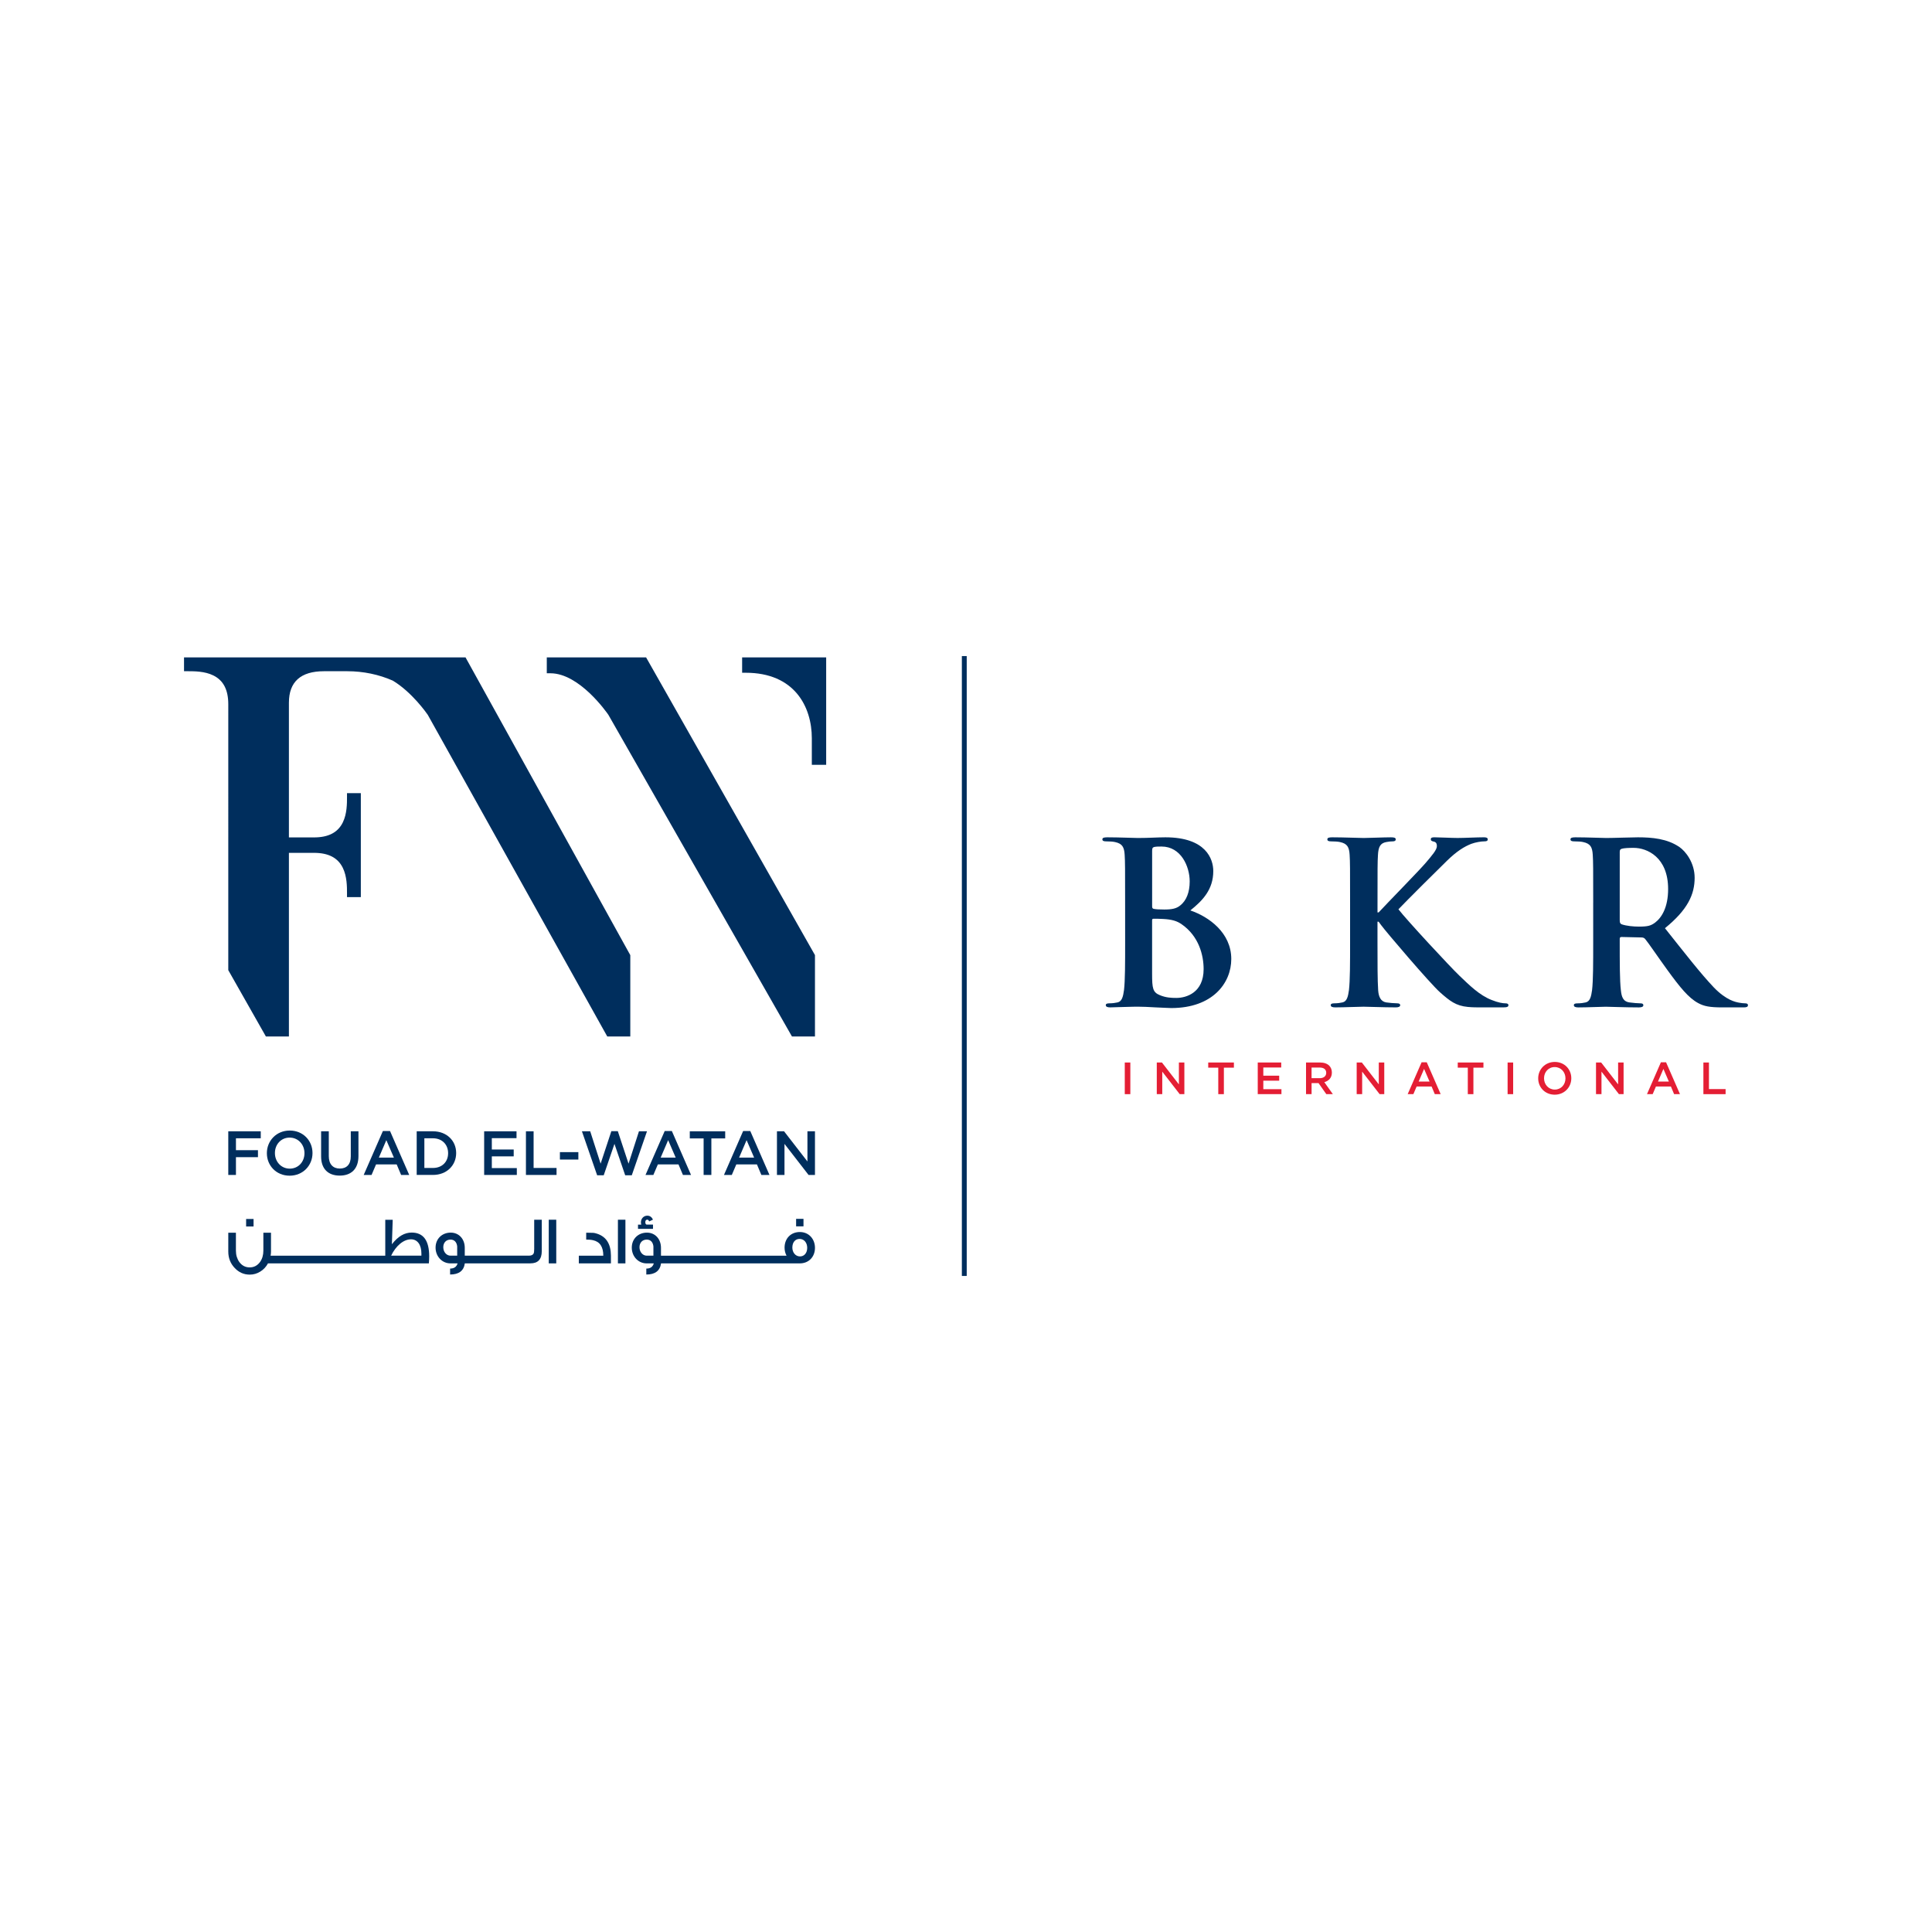 <?xml version="1.0" encoding="utf-8"?>
<!-- Generator: Adobe Illustrator 25.0.0, SVG Export Plug-In . SVG Version: 6.00 Build 0)  -->
<svg version="1.1" id="Layer_1" xmlns="http://www.w3.org/2000/svg" xmlns:xlink="http://www.w3.org/1999/xlink" x="0px" y="0px"
	 viewBox="0 0 1200 1200" style="enable-background:new 0 0 1200 1200;" xml:space="preserve">
<style type="text/css">
	.st0{fill:#E7E7E7;}
	.st1{fill:#002E5D;}
	.st2{fill:#FFFFFF;}
	.st3{fill:#E41E34;}
</style>
<g>
	
		<rect x="597.42" y="407.49" transform="matrix(-1 -1.224647e-16 1.224647e-16 -1 1197.868 1200)" class="st1" width="3.02" height="385.01"/>
	<g>
		<g>
			<path class="st1" d="M698.83,560.59c0-21.24,0-25.15-0.28-29.62c-0.28-4.75-1.4-6.99-6.01-7.96c-1.12-0.28-3.49-0.42-5.45-0.42
				c-1.54,0-2.38-0.28-2.38-1.26c0-0.98,0.98-1.26,3.07-1.26c7.41,0,16.21,0.42,19,0.42c6.85,0,12.3-0.42,17.05-0.42
				c25.29,0,29.76,13.55,29.76,20.96c0,11.46-6.57,18.3-14.25,24.45c11.46,3.91,25.43,13.83,25.43,30.18
				c0,14.95-11.6,30.46-37.3,30.46c-1.68,0-5.73-0.28-9.78-0.42c-4.19-0.28-8.38-0.42-10.48-0.42c-1.54,0-4.61,0-7.96,0.14
				c-3.21,0-6.85,0.28-9.64,0.28c-1.82,0-2.79-0.42-2.79-1.4c0-0.7,0.56-1.12,2.24-1.12c2.1,0,3.77-0.28,5.03-0.56
				c2.79-0.56,3.49-3.63,4.05-7.68c0.7-5.87,0.7-16.91,0.7-29.76L698.83,560.59z M715.6,562.96c0,1.12,0.42,1.4,0.98,1.54
				c1.26,0.28,3.35,0.42,6.57,0.42c4.61,0,7.68-0.56,10.06-2.65c3.63-2.93,5.73-7.96,5.73-14.81c0-9.36-5.45-21.66-17.46-21.66
				c-1.96,0-3.21,0-4.61,0.28c-0.98,0.28-1.26,0.84-1.26,2.38V562.96z M734.04,574.14c-2.94-2.1-6.15-3.07-11.6-3.35
				c-2.52-0.14-3.91-0.14-6.01-0.14c-0.56,0-0.84,0.28-0.84,0.98v33.11c0,9.22,0.42,11.6,4.89,13.41c3.77,1.54,6.99,1.68,10.2,1.68
				c6.29,0,16.91-3.35,16.91-17.88C747.59,593.28,744.66,581.54,734.04,574.14z"/>
			<path class="st1" d="M855.59,566.73h0.7c4.75-5.17,25.15-25.99,29.2-30.74c3.91-4.61,6.99-8.1,6.99-10.48
				c0-1.54-0.56-2.52-1.96-2.79c-1.26-0.28-1.82-0.56-1.82-1.4c0-0.98,0.7-1.26,2.24-1.26c2.94,0,10.62,0.42,14.39,0.42
				c4.33,0,12.02-0.42,16.35-0.42c1.4,0,2.38,0.28,2.38,1.26s-0.7,1.26-2.1,1.26c-1.96,0-5.45,0.56-8.1,1.54
				c-4.33,1.68-9.08,4.61-15.09,10.48c-4.33,4.19-25.43,25.15-30.18,30.18c5.03,6.57,32.41,36.05,37.86,41.22
				c6.15,5.87,12.44,12.16,19.98,15.09c4.19,1.68,6.99,2.1,8.66,2.1c0.98,0,1.82,0.28,1.82,1.12c0,0.98-0.7,1.4-3.35,1.4H921.4
				c-4.19,0-6.71,0-9.64-0.28c-7.55-0.7-11.32-3.77-17.33-9.08c-6.15-5.45-33.67-37.72-36.61-41.78l-1.54-2.1h-0.7v12.71
				c0,12.85,0,23.89,0.42,29.9c0.28,3.91,1.54,6.99,5.03,7.54c1.96,0.28,5.03,0.56,6.85,0.56c1.12,0,1.82,0.42,1.82,1.12
				c0,0.98-1.12,1.4-2.65,1.4c-7.83,0-16.63-0.42-20.12-0.42c-3.21,0-12.02,0.42-17.6,0.42c-1.82,0-2.79-0.42-2.79-1.4
				c0-0.7,0.56-1.12,2.24-1.12c2.1,0,3.77-0.28,5.03-0.56c2.79-0.56,3.49-3.63,4.05-7.68c0.7-5.87,0.7-16.91,0.7-29.76v-24.59
				c0-21.24,0-25.15-0.28-29.62c-0.28-4.75-1.4-6.99-6.01-7.96c-1.12-0.28-3.49-0.42-5.45-0.42c-1.54,0-2.38-0.28-2.38-1.26
				c0-0.98,0.98-1.26,3.07-1.26c7.41,0,16.21,0.42,19.56,0.42c3.35,0,12.16-0.42,16.91-0.42c1.96,0,2.93,0.28,2.93,1.26
				c0,0.98-0.84,1.26-1.96,1.26c-1.4,0-2.24,0.14-3.91,0.42c-3.77,0.7-4.89,3.07-5.17,7.96c-0.28,4.47-0.28,8.38-0.28,29.62V566.73z
				"/>
			<path class="st1" d="M989.57,560.59c0-21.24,0-25.15-0.28-29.62c-0.28-4.75-1.4-6.99-6.01-7.96c-1.12-0.28-3.49-0.42-5.45-0.42
				c-1.54,0-2.38-0.28-2.38-1.26s0.98-1.26,3.07-1.26c7.41,0,16.21,0.42,19.14,0.42c4.75,0,15.37-0.42,19.7-0.42
				c8.8,0,18.16,0.84,25.71,6.01c3.91,2.65,9.5,9.78,9.5,19.14c0,10.34-4.33,19.84-18.44,31.3c12.44,15.65,22.08,28.08,30.32,36.75
				c7.82,8.1,13.55,9.08,15.65,9.5c1.54,0.28,2.8,0.42,3.91,0.42c1.12,0,1.68,0.42,1.68,1.12c0,1.12-0.98,1.4-2.66,1.4h-13.27
				c-7.82,0-11.32-0.7-14.95-2.65c-6.01-3.21-11.32-9.78-19.14-20.54c-5.59-7.68-12.02-17.19-13.83-19.28
				c-0.7-0.84-1.54-0.98-2.52-0.98l-12.16-0.28c-0.7,0-1.12,0.28-1.12,1.12v1.96c0,12.99,0,24.03,0.7,29.9
				c0.42,4.05,1.26,7.13,5.45,7.68c2.1,0.28,5.17,0.56,6.85,0.56c1.12,0,1.67,0.42,1.67,1.12c0,0.98-0.98,1.4-2.79,1.4
				c-8.1,0-18.44-0.42-20.54-0.42c-2.66,0-11.46,0.42-17.05,0.42c-1.82,0-2.79-0.42-2.79-1.4c0-0.7,0.56-1.12,2.24-1.12
				c2.1,0,3.77-0.28,5.03-0.56c2.79-0.56,3.49-3.63,4.05-7.68c0.7-5.87,0.7-16.91,0.7-29.76V560.59z M1006.06,571.62
				c0,1.54,0.28,2.1,1.26,2.51c2.93,0.98,7.13,1.4,10.62,1.4c5.59,0,7.41-0.56,9.92-2.38c4.19-3.07,8.24-9.5,8.24-20.96
				c0-19.84-13.13-25.57-21.38-25.57c-3.49,0-6.01,0.14-7.41,0.56c-0.98,0.28-1.26,0.84-1.26,1.96V571.62z"/>
		</g>
		<g>
			<path class="st3" d="M698.62,659.94h3.45v19.66h-3.45V659.94z"/>
			<path class="st3" d="M718.5,659.94h3.2l10.53,13.59v-13.59h3.4v19.66h-2.89l-10.84-13.99v13.99h-3.4V659.94z"/>
			<path class="st3" d="M756.68,663.14h-6.23v-3.2h15.95v3.2h-6.23v16.46h-3.48V663.14z"/>
			<path class="st3" d="M781.21,659.94h14.58v3.09h-11.12v5.11h9.86v3.09l-9.86,0v5.28h11.26v3.09l-14.72,0V659.94z"/>
			<path class="st3" d="M811.19,659.94h8.76c2.47,0,4.41,0.73,5.67,1.97c1.04,1.07,1.63,2.53,1.63,4.24v0.06
				c0,3.23-1.94,5.17-4.69,5.95l5.31,7.44h-4.07l-4.83-6.85h-4.32v6.85h-3.45V659.94z M819.7,669.68c2.47,0,4.04-1.29,4.04-3.29
				v-0.06c0-2.11-1.52-3.26-4.07-3.26h-5.03v6.6H819.7z"/>
			<path class="st3" d="M842.66,659.94h3.2l10.53,13.59v-13.59h3.4v19.66h-2.89l-10.84-13.99l0,13.99h-3.4L842.66,659.94z"/>
			<path class="st3" d="M882.98,659.8h3.2l8.65,19.8h-3.65l-1.99-4.75h-9.3l-2.02,4.75h-3.54L882.98,659.8z M887.92,671.79
				l-3.4-7.86l-3.37,7.86H887.92z"/>
			<path class="st3" d="M911.67,663.14h-6.23v-3.2h15.95v3.2h-6.23v16.46h-3.48V663.14z"/>
			<path class="st3" d="M936.4,659.94h3.45v19.66h-3.45V659.94z"/>
			<path class="st3" d="M955.4,669.82v-0.06c0-5.53,4.27-10.17,10.31-10.17c6.04,0,10.25,4.58,10.25,10.11v0.06
				c0,5.53-4.27,10.17-10.31,10.17C959.62,679.93,955.4,675.35,955.4,669.82z M972.34,669.82v-0.06c0-3.82-2.78-6.99-6.68-6.99
				c-3.9,0-6.63,3.12-6.63,6.94v0.06c0,3.82,2.78,6.99,6.68,6.99C969.61,676.76,972.34,673.64,972.34,669.82z"/>
			<path class="st3" d="M991.31,659.94h3.2l10.53,13.59v-13.59h3.4v19.66h-2.89l-10.84-13.99v13.99h-3.4V659.94z"/>
			<path class="st3" d="M1031.62,659.8h3.2l8.65,19.8h-3.65l-1.99-4.75h-9.3l-2.02,4.75h-3.54L1031.62,659.8z M1036.57,671.79
				l-3.4-7.86l-3.37,7.86H1036.57z"/>
			<path class="st3" d="M1058.01,659.94h3.45v16.51h10.34v3.15h-13.79V659.94z"/>
		</g>
	</g>
	<g>
		<path class="st1" d="M141.79,602.58l23.37,41.21h14.29l0-114.07h15.57c8.97,0,14.82,3.04,17.9,9.3
			c2.61,5.31,2.61,11.77,2.61,15.63v2.56h8.59l0-64.57h-8.59v2.56c0,3.86,0.01,10.32-2.61,15.63c-3.08,6.26-8.93,9.3-17.9,9.3
			h-15.57l0-83.66c0-12.98,7.32-19.56,21.77-19.56h14.53c9.84,0,19.6,2.02,28.24,5.85c11.83,7.11,20.95,20.13,21.7,21.22
			l111.5,199.81h14.3l0-50.53L289.79,409.48l-0.64-1.16l-174.85,0v8.59h2.56c3.82,0.01,10.32-0.01,15.63,2.61
			c6.26,3.08,9.3,8.93,9.3,17.9L141.79,602.58z"/>
		<path class="st1" d="M339.62,408.32v9.86h2.24c18.03,0,35.05,24.4,36.01,25.8l113.39,198.67l0.64,1.13h14.29l0-50.55L401.3,408.32
			H339.62z"/>
		<path class="st1" d="M460.95,408.32v9.54h2.24c30.26,0,41.05,21.04,41.05,40.73v16.46h8.91v-66.73L460.95,408.32z"/>
		<polygon class="st1" points="161.96,707.01 161.96,702.67 141.79,702.67 141.79,729.78 146.55,729.78 146.55,718.74 
			160.22,718.74 160.22,714.4 146.55,714.4 146.55,707.01 		"/>
		<path class="st1" d="M165.76,716.22v0.08c0,7.63,5.81,13.94,14.13,13.94c8.32,0,14.21-6.39,14.21-14.02v-0.08
			c0-7.63-5.81-13.94-14.13-13.94C171.65,702.21,165.76,708.6,165.76,716.22z M189.11,716.22v0.08c0,5.27-3.76,9.56-9.14,9.56
			c-5.38,0-9.21-4.38-9.21-9.64v-0.08c0-5.26,3.76-9.56,9.14-9.56C185.28,706.58,189.11,710.96,189.11,716.22z"/>
		<path class="st1" d="M199.45,702.67v15.6c0,7.86,4.49,11.92,11.54,11.92c7.09,0,11.65-4.07,11.65-12.16v-15.37h-4.76v15.6
			c0,4.99-2.59,7.55-6.81,7.55c-4.26,0-6.85-2.71-6.85-7.74v-15.41H199.45z"/>
		<path class="st1" d="M237.83,702.48l-11.93,27.3h4.88l2.79-6.54h12.82l2.75,6.54h5.03l-11.93-27.3H237.83z M235.31,719.01
			l4.65-10.84l4.69,10.84H235.31z"/>
		<path class="st1" d="M283.33,716.22v-0.08c0-7.63-5.89-13.47-14.4-13.47h-10.11v27.1h10.11
			C277.44,729.78,283.33,723.85,283.33,716.22z M278.33,716.3c0,5.31-3.72,9.14-9.41,9.14h-5.34v-18.43h5.34
			c5.69,0,9.41,3.91,9.41,9.22V716.3z"/>
		<polygon class="st1" points="320.82,706.93 320.82,702.67 300.72,702.67 300.72,729.78 321.01,729.78 321.01,725.52 
			305.48,725.52 305.48,718.24 319.07,718.24 319.07,713.98 305.48,713.98 305.48,706.93 		"/>
		<polygon class="st1" points="331.43,702.67 326.67,702.67 326.67,729.78 345.68,729.78 345.68,725.44 331.43,725.44 		"/>
		<rect x="347.77" y="715.61" class="st1" width="11.46" height="4.61"/>
		<polygon class="st1" points="392.42,729.97 401.86,702.67 396.87,702.67 390.4,722.77 383.74,702.6 379.72,702.6 373.06,722.77 
			366.59,702.67 361.44,702.67 370.89,729.97 374.99,729.97 381.65,710.49 388.31,729.97 		"/>
		<path class="st1" d="M412.87,702.48l-11.93,27.3h4.88l2.79-6.54h12.82l2.75,6.54h5.03l-11.92-27.3H412.87z M410.35,719.01
			l4.65-10.84l4.69,10.84H410.35z"/>
		<polygon class="st1" points="428.44,707.09 437.03,707.09 437.03,729.78 441.84,729.78 441.84,707.09 450.43,707.09 
			450.43,702.67 428.44,702.67 		"/>
		<path class="st1" d="M454.54,729.78l2.79-6.54h12.82l2.75,6.54h5.03L466,702.48h-4.41l-11.92,27.3H454.54z M463.72,708.17
			l4.68,10.84h-9.33L463.72,708.17z"/>
		<polygon class="st1" points="501.51,721.41 486.99,702.67 482.58,702.67 482.58,729.78 487.26,729.78 487.26,710.49 
			502.21,729.78 506.19,729.78 506.19,702.67 501.51,702.67 		"/>
		<rect x="152.87" y="757.13" class="st1" width="4.62" height="4.66"/>
		<path class="st1" d="M255.71,765.57c-4.41,0-8.44,2.27-12.3,7.26l0.51-15.19h-4.62l0,22.29h-6.72h-1h-7.31h-0.97h-7.35h-0.96
			h-7.35h-0.96h-7.35h-0.97H191h-0.96h-7.35h-0.96h-6.81h-1.51h-5.34c0.17-0.88,0.25-1.72,0.25-2.6v-11.67h-4.74v11.13
			c0,2.73-0.67,5.08-2.06,7.05c-1.64,2.23-3.78,3.36-6.43,3.36c-2.69,0-4.83-1.13-6.46-3.36c-1.39-1.97-2.1-4.32-2.1-7.05v-11.13
			h-4.74v11.67c0,4.07,1.34,7.47,3.99,10.24c2.56,2.73,5.67,4.12,9.32,4.12c2.4,0,4.58-0.63,6.64-1.93c1.97-1.22,3.53-2.9,4.7-5.04
			h6.98h1.51h6.81h0.96h7.35H191h7.35h0.97h7.35h0.96h7.35h0.96h7.35h0.97h7.31h1l33.8,0c0.13-1.55,0.21-2.98,0.21-4.37
			C266.58,770.52,262.97,765.57,255.71,765.57z M261.75,779.92l-18.81,0c2.86-5.96,7.6-10.16,12.34-10.16
			c4.07,0,6.46,3.48,6.46,8.81V779.92z"/>
		<path class="st1" d="M331.81,775.51c0,1.51-0.13,2.52-0.34,3.02c-0.46,0.93-1.43,1.39-2.98,1.39h-2.9h-1.09h-7.22h-0.96h-5.35
			h-0.96h-7.35h-0.97h-7.27h-1.04h-4.71v-4.87c0-5.5-3.61-9.45-8.73-9.45c-5.33,0-9.4,3.78-9.4,9.32c0,5.54,4.12,9.78,9.19,9.78
			h4.49c-0.67,2.23-2.22,3.23-4.66,3.23v3.69c5.45,0,8.52-2.31,9.15-6.93h4.67h1.04h7.27h0.97h7.35h0.96h5.35h0.96h7.22h1.09h3.86
			c4.7,0,7.05-2.52,7.05-7.6v-19.48h-4.7V775.51z M283.97,779.92h-4.15c-2.52,0-4.49-2.35-4.49-5.25c0-2.81,1.76-4.74,4.53-4.74
			c2.44,0,3.86,1.76,4.11,4.24V779.92z"/>
		<rect x="340.84" y="757.59" class="st1" width="4.66" height="27.12"/>
		<path class="st1" d="M370.99,766.32c-1.09-0.38-1.93-0.55-2.52-0.58c-0.59-0.04-2.06-0.09-4.37-0.09v4.28
			c1.51,0,2.94,0.09,4.24,0.38c4.24,0.92,6.38,4.11,6.38,9.61h-15.2v4.78h19.94l0-4.78C379.43,772.75,376.62,768.21,370.99,766.32z"
			/>
		<rect x="383.8" y="757.59" class="st1" width="4.66" height="27.12"/>
		<path class="st1" d="M396.27,763.26h9.32v-2.64h-4.03c-0.5-0.21-0.75-0.72-0.75-1.47c0-1.05,0.42-1.59,1.22-1.59
			c0.54,0,0.92,0.38,1.17,1.09l2.35-1.09c-0.71-1.64-1.89-2.48-3.52-2.48c-2.23,0-3.95,1.81-3.95,4.16c0,0.42,0.09,0.88,0.21,1.39
			h-2.01V763.26z"/>
		<rect x="494.48" y="757.05" class="st1" width="4.58" height="4.66"/>
		<path class="st1" d="M496.79,765.23c-5.58,0-9.48,3.99-9.48,9.7c0,1.81,0.42,3.48,1.22,5h-5.8h-0.88h-7.44h-0.96h-8.32l0,0
			l-8.31,0h-7.35h-0.96h-7.35h-0.97h-7.35h-0.96h-7.35h-0.96l-7.28,0h-1.04h-4.71v-4.87c0-5.5-3.61-9.45-8.73-9.45
			c-5.33,0-9.4,3.78-9.4,9.32c0,5.54,4.12,9.78,9.19,9.78h4.49c-0.67,2.23-2.22,3.23-4.66,3.23v3.69c5.45,0,8.52-2.31,9.15-6.93
			h4.67h1.04h7.28h0.96h7.35h0.96h7.35h0.97l7.35,0h0.96h7.35h0.96h7.35h0.97h7.35h0.96h7.44h0.88h14.06c5.62,0,9.4-4.12,9.4-9.65
			C506.19,769.55,502.38,765.23,496.79,765.23z M405.84,779.92h-4.15c-2.52,0-4.49-2.35-4.49-5.25c0-2.81,1.77-4.74,4.54-4.74
			c2.44,0,3.86,1.76,4.11,4.24V779.92z M496.88,780.38c-2.81,0-4.74-2.48-4.74-5.5c0-3.27,1.8-5.37,4.49-5.37
			c2.81,0,4.74,2.35,4.74,5.54C501.37,778.16,499.61,780.38,496.88,780.38z"/>
	</g>
</g>
</svg>
